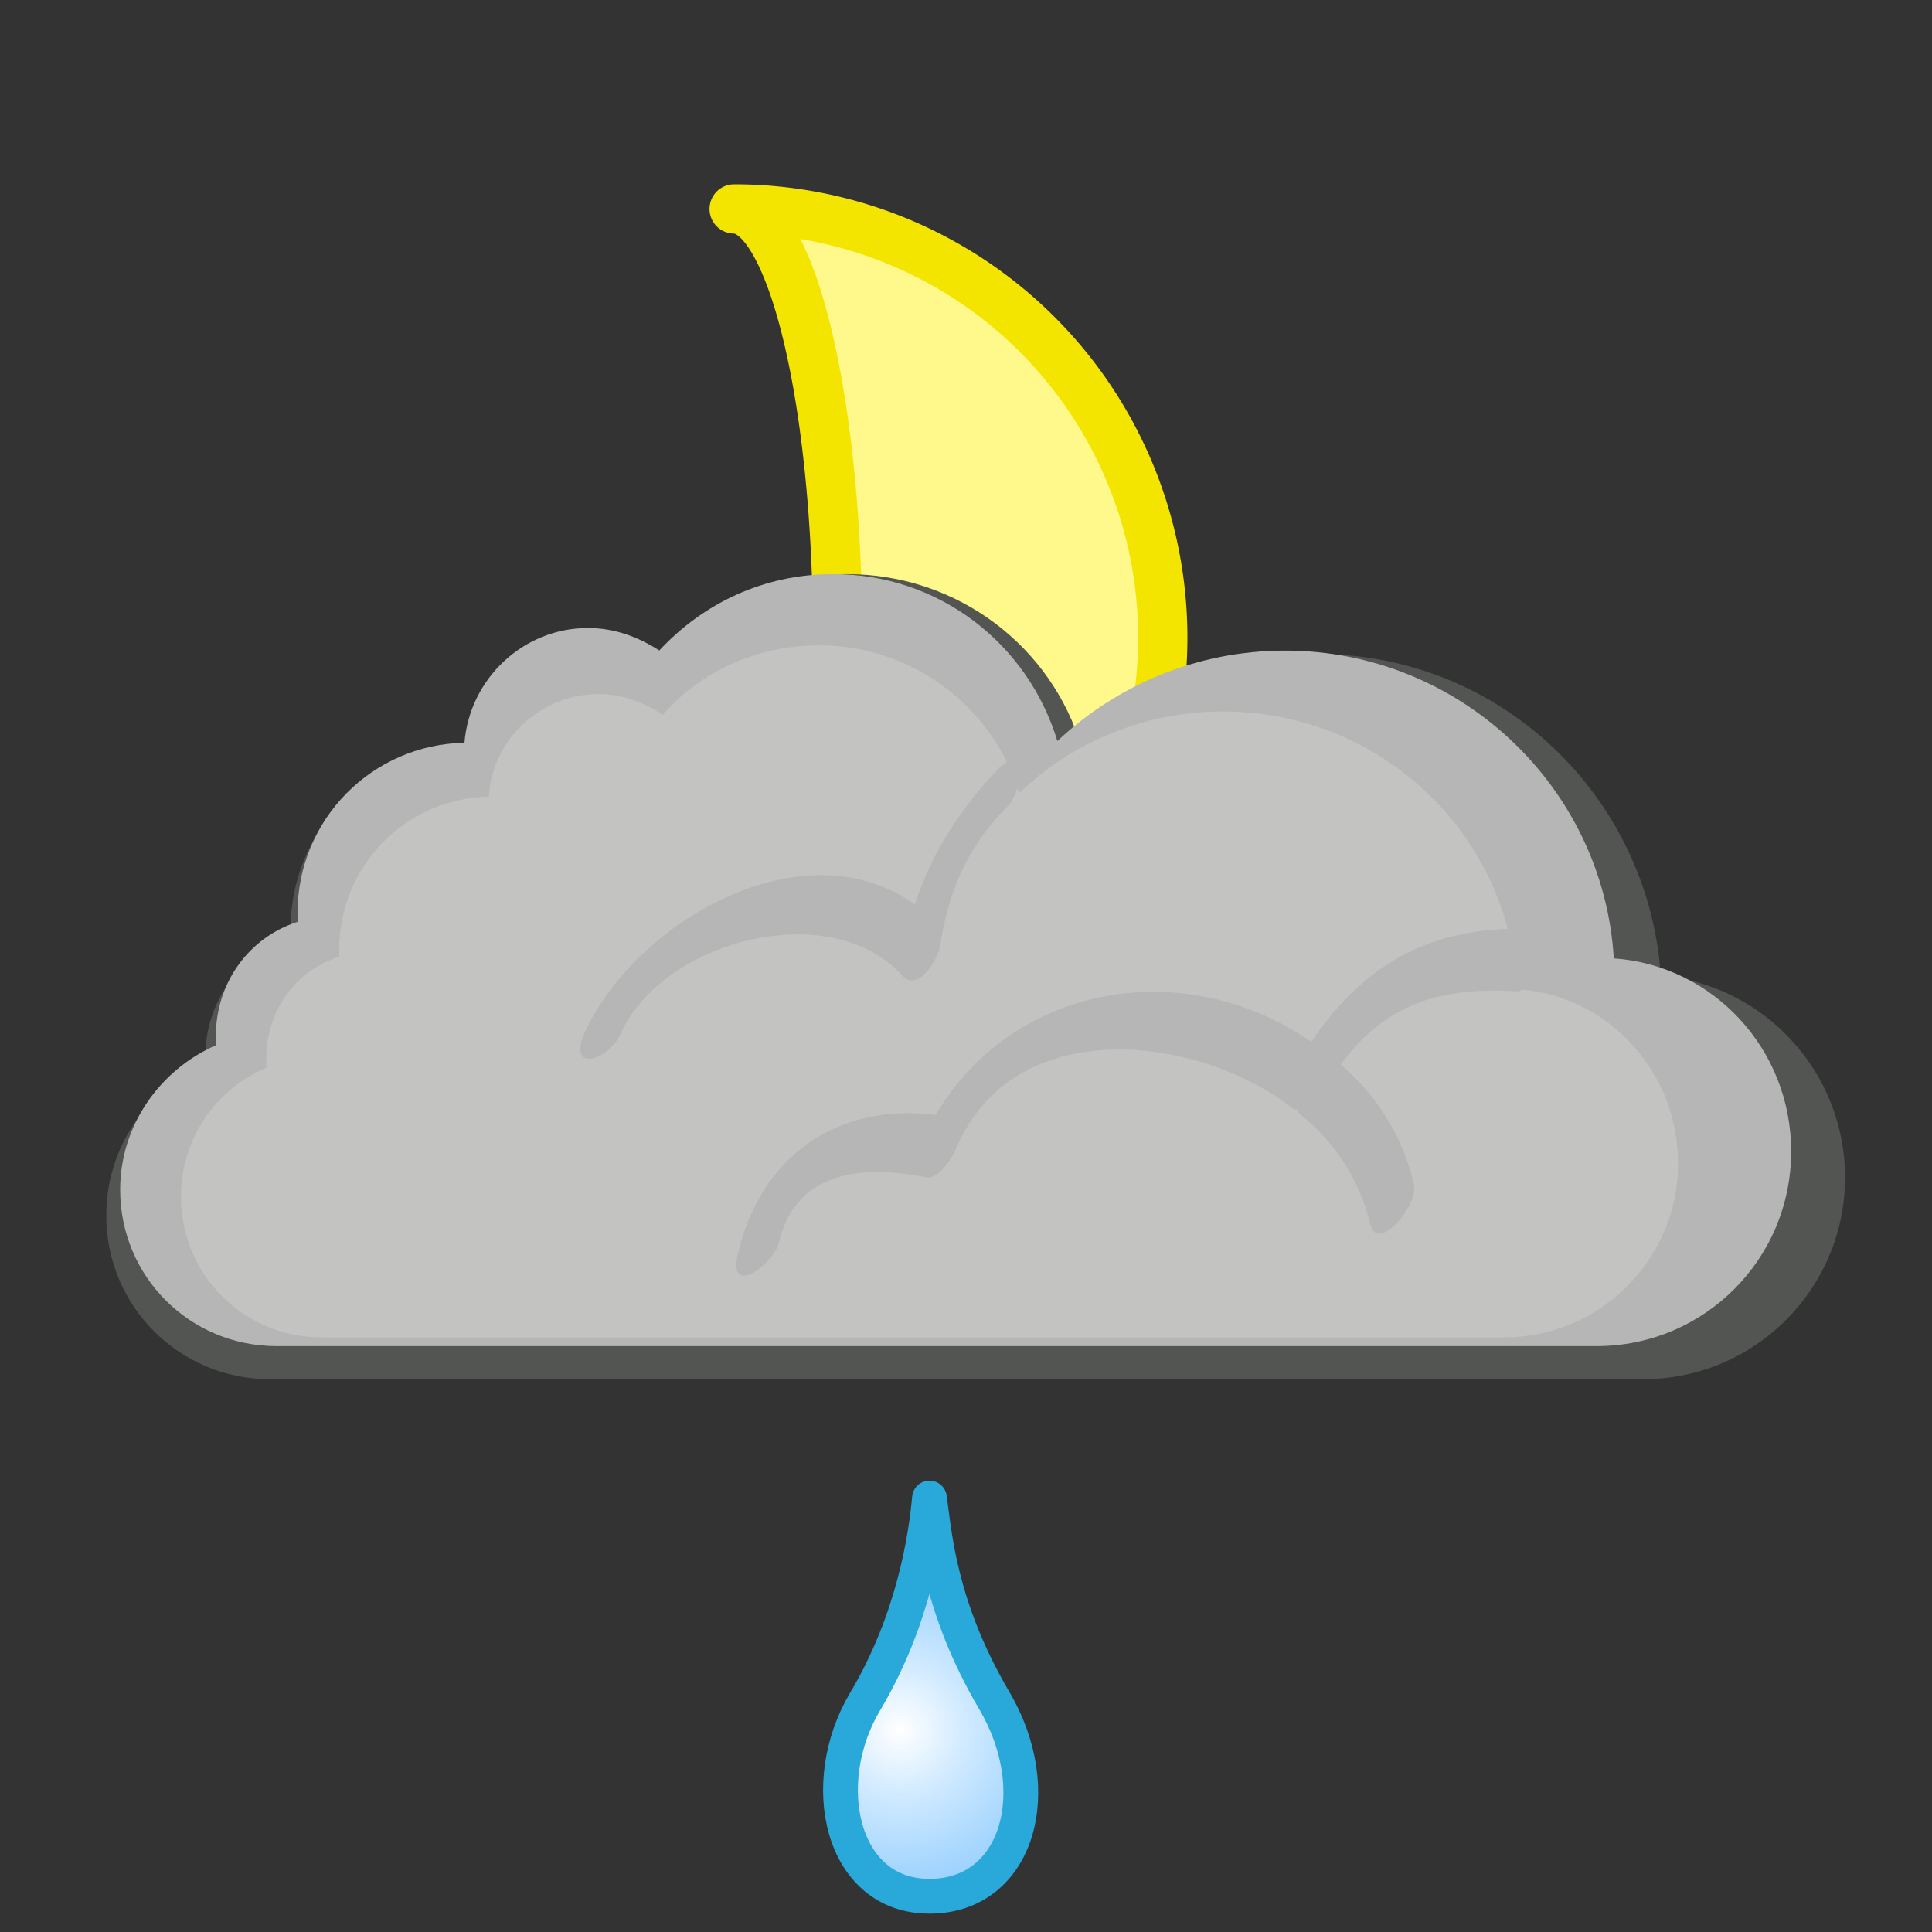 ﻿<?xml version="1.0" encoding="utf-8"?>
<svg xmlns:xlink="http://www.w3.org/1999/xlink" width="100" height="100" viewbox="0 0 100 100" preserveAspectRatio="xMinYMin meet" xmlns="http://www.w3.org/2000/svg">
  <rect width="100%" height="100%" fill="#333333" stroke="none"/>
  <g transform="translate(0.5,0.5)">
    <g>
      <defs>
        <style type="text/css"><![CDATA[symbol { overflow: visible; }]]></style>
        <symbol id="40n.190">
          <path d="M 50,23.9 A 6.3,26.1 0 0 1 50.0,76.1 A 26.1,26.1 0 0 0 50.0,23.9 Z" stroke-linejoin="round" stroke-width="3" stroke="#f4e501" fill="#fff88a" transform="translate(-5,-10) scale(0.85)" />
          <use xlink:href="#cloud-dark"></use>
          <use xlink:href="#raindrop-2"></use>
        </symbol>
        <symbol id="cloud-dark">
          <use xlink:href="#cloud-stroke-template" style="fill:#525552"></use>
          <use xlink:href="#cloud-inner-stroke-template" style="fill:#B6B6B6"></use>
          <use xlink:href="#cloud-inner-fill-template" style="fill:#C3C3C2"></use>
        </symbol>
        <symbol id="cloud-inner-fill-template">
          <path d="M78.35,50.725c-0.089,0-0.18,0.091-0.27,0.091c-4.141-0.271-6.93,0.72-9.18,3.779   c1.89,1.621,3.239,3.78,3.779,6.21c0.271,1.08-1.89,3.601-2.25,2.07c-0.54-2.25-1.8-4.23-3.6-5.67   c-0.091-0.09-0.18-0.181-0.18-0.27c-0.09,0-0.181,0-0.271-0.091c-4.86-3.779-14.399-4.95-17.37,2.07   c-0.18,0.45-0.9,1.62-1.53,1.529c-3.15-0.629-6.75-0.449-7.65,3.33c-0.27,1.17-2.61,2.881-2.16,0.721   c1.17-5.13,5.13-7.92,10.26-7.29c4.05-6.84,12.959-8.28,19.44-3.78c2.52-3.689,5.58-5.67,10.17-5.85   c-1.71-6.479-7.65-11.25-14.76-11.25c-4.05,0-7.83,1.621-10.53,4.23c0-0.09-0.09-0.18-0.09-0.27c-0.09,0.36-0.271,0.72-0.54,0.99   c-1.98,1.98-2.97,4.23-3.42,6.93c0,0.81-1.17,2.7-1.98,1.8c-3.78-4.14-12.42-1.8-14.58,2.97c-0.63,1.44-2.79,2.07-1.89,0   c2.61-5.76,11.34-10.8,17.1-6.66c0.9-2.7,2.34-4.95,4.411-7.11c0.089-0.09,0.27-0.18,0.359-0.27c-1.8-3.6-5.49-6.03-9.72-6.03   c-3.24,0-6.12,1.35-8.1,3.6c-0.9-0.63-2.07-1.08-3.33-1.08c-2.97,0-5.49,2.34-5.67,5.311c-4.32,0.089-7.74,3.6-7.74,7.919   c0,0.09,0,0.27,0,0.36c-2.25,0.72-3.78,2.79-3.78,5.31c0,0.18,0,0.27,0,0.449c-2.61,1.081-4.411,3.691-4.411,6.661   c0,4.05,3.24,7.289,7.291,7.289c4.05,0,58.229,0,61.2,0c4.95,0,9-4.05,9-9C86.36,55.045,82.85,51.175,78.35,50.725z" />
        </symbol>
        <symbol id="cloud-inner-stroke-template">
          <path d="M82.13,69.175c5.58,0,10.08-4.5,10.08-10.08c0-5.31-4.05-9.63-9.18-9.99   c-0.541-8.91-8.011-15.93-17.011-15.93c-4.59,0-8.729,1.8-11.789,4.68c-1.53-5.04-6.121-8.64-11.611-8.64c-3.6,0-6.75,1.53-9,3.96   c-1.08-0.72-2.339-1.17-3.689-1.17c-3.33,0-6.12,2.61-6.39,5.94c-4.77,0.09-8.64,3.959-8.64,8.82c0,0.18,0,0.27,0,0.45   c-2.52,0.81-4.23,3.15-4.23,5.94c0,0.18,0,0.27,0,0.45c-2.88,1.26-4.95,4.14-4.95,7.47c0,4.5,3.6,8.1,8.1,8.1   S78.89,69.175,82.13,69.175z" />
        </symbol>
        <symbol id="cloud-stroke-template">
          <path d="M84.561,70.885c5.76,0,10.439-4.68,10.439-10.44c0-5.489-4.23-9.989-9.54-10.439   c-0.63-9.27-8.28-16.65-17.729-16.65c-4.771,0-9.091,1.89-12.241,4.86c-1.529-5.22-6.389-9-12.149-9c-3.69,0-7.02,1.62-9.36,4.14   c-1.08-0.72-2.43-1.17-3.78-1.17c-3.51,0-6.39,2.7-6.66,6.12c-5.04,0.09-9,4.23-9,9.27c0,0.18,0,0.271,0,0.45   c-2.61,0.9-4.41,3.331-4.41,6.12c0,0.181,0,0.36,0,0.45C7.07,55.944,5,58.915,5,62.425c0,4.681,3.78,8.46,8.46,8.46   C18.14,70.885,81.14,70.885,84.561,70.885z" />
        </symbol>
        <symbol id="raindrop">
          <path fill="url(#raindrop-grad)" stroke="#28A9DA" stroke-width="2" stroke-linecap="round" stroke-linejoin="round" stroke-miterlimit="10" d="   M49.9,38.6c-0.2,2.2-0.9,7-3.7,11.7c-2.8,4.7-1.4,11.2,3.7,11.2s6.8-6.1,3.7-11.3C50.5,44.9,50.2,40.8,49.9,38.6L49.9,38.6z" />
        </symbol>
        <symbol id="raindrop-2">
          <use x="3" y="47" xlink:href="#raindrop" transform="scale(0.9)"></use>
        </symbol>
        <radialGradient id="raindrop-grad" cx="295.699" cy="-321.94" r="16.998" gradientTransform="matrix(1 0 0 -1 -247.5 -270)" gradientUnits="userSpaceOnUse">
          <stop offset="0" style="stop-color:#FFFFFF" />
          <stop offset="0.246" style="stop-color:#CCE8FF" />
          <stop offset="0.474" style="stop-color:#A5D6FE" />
          <stop offset="0.682" style="stop-color:#89C9FE" />
          <stop offset="0.865" style="stop-color:#78C1FE" />
          <stop offset="1" style="stop-color:#72BEFE" />
        </radialGradient>
      </defs>
      <g transform="translate(0,0)">
        <g transform="scale(1)">
          <use xlink:href="#40n.190" />
        </g>
      </g>
    </g>
  </g>
</svg>